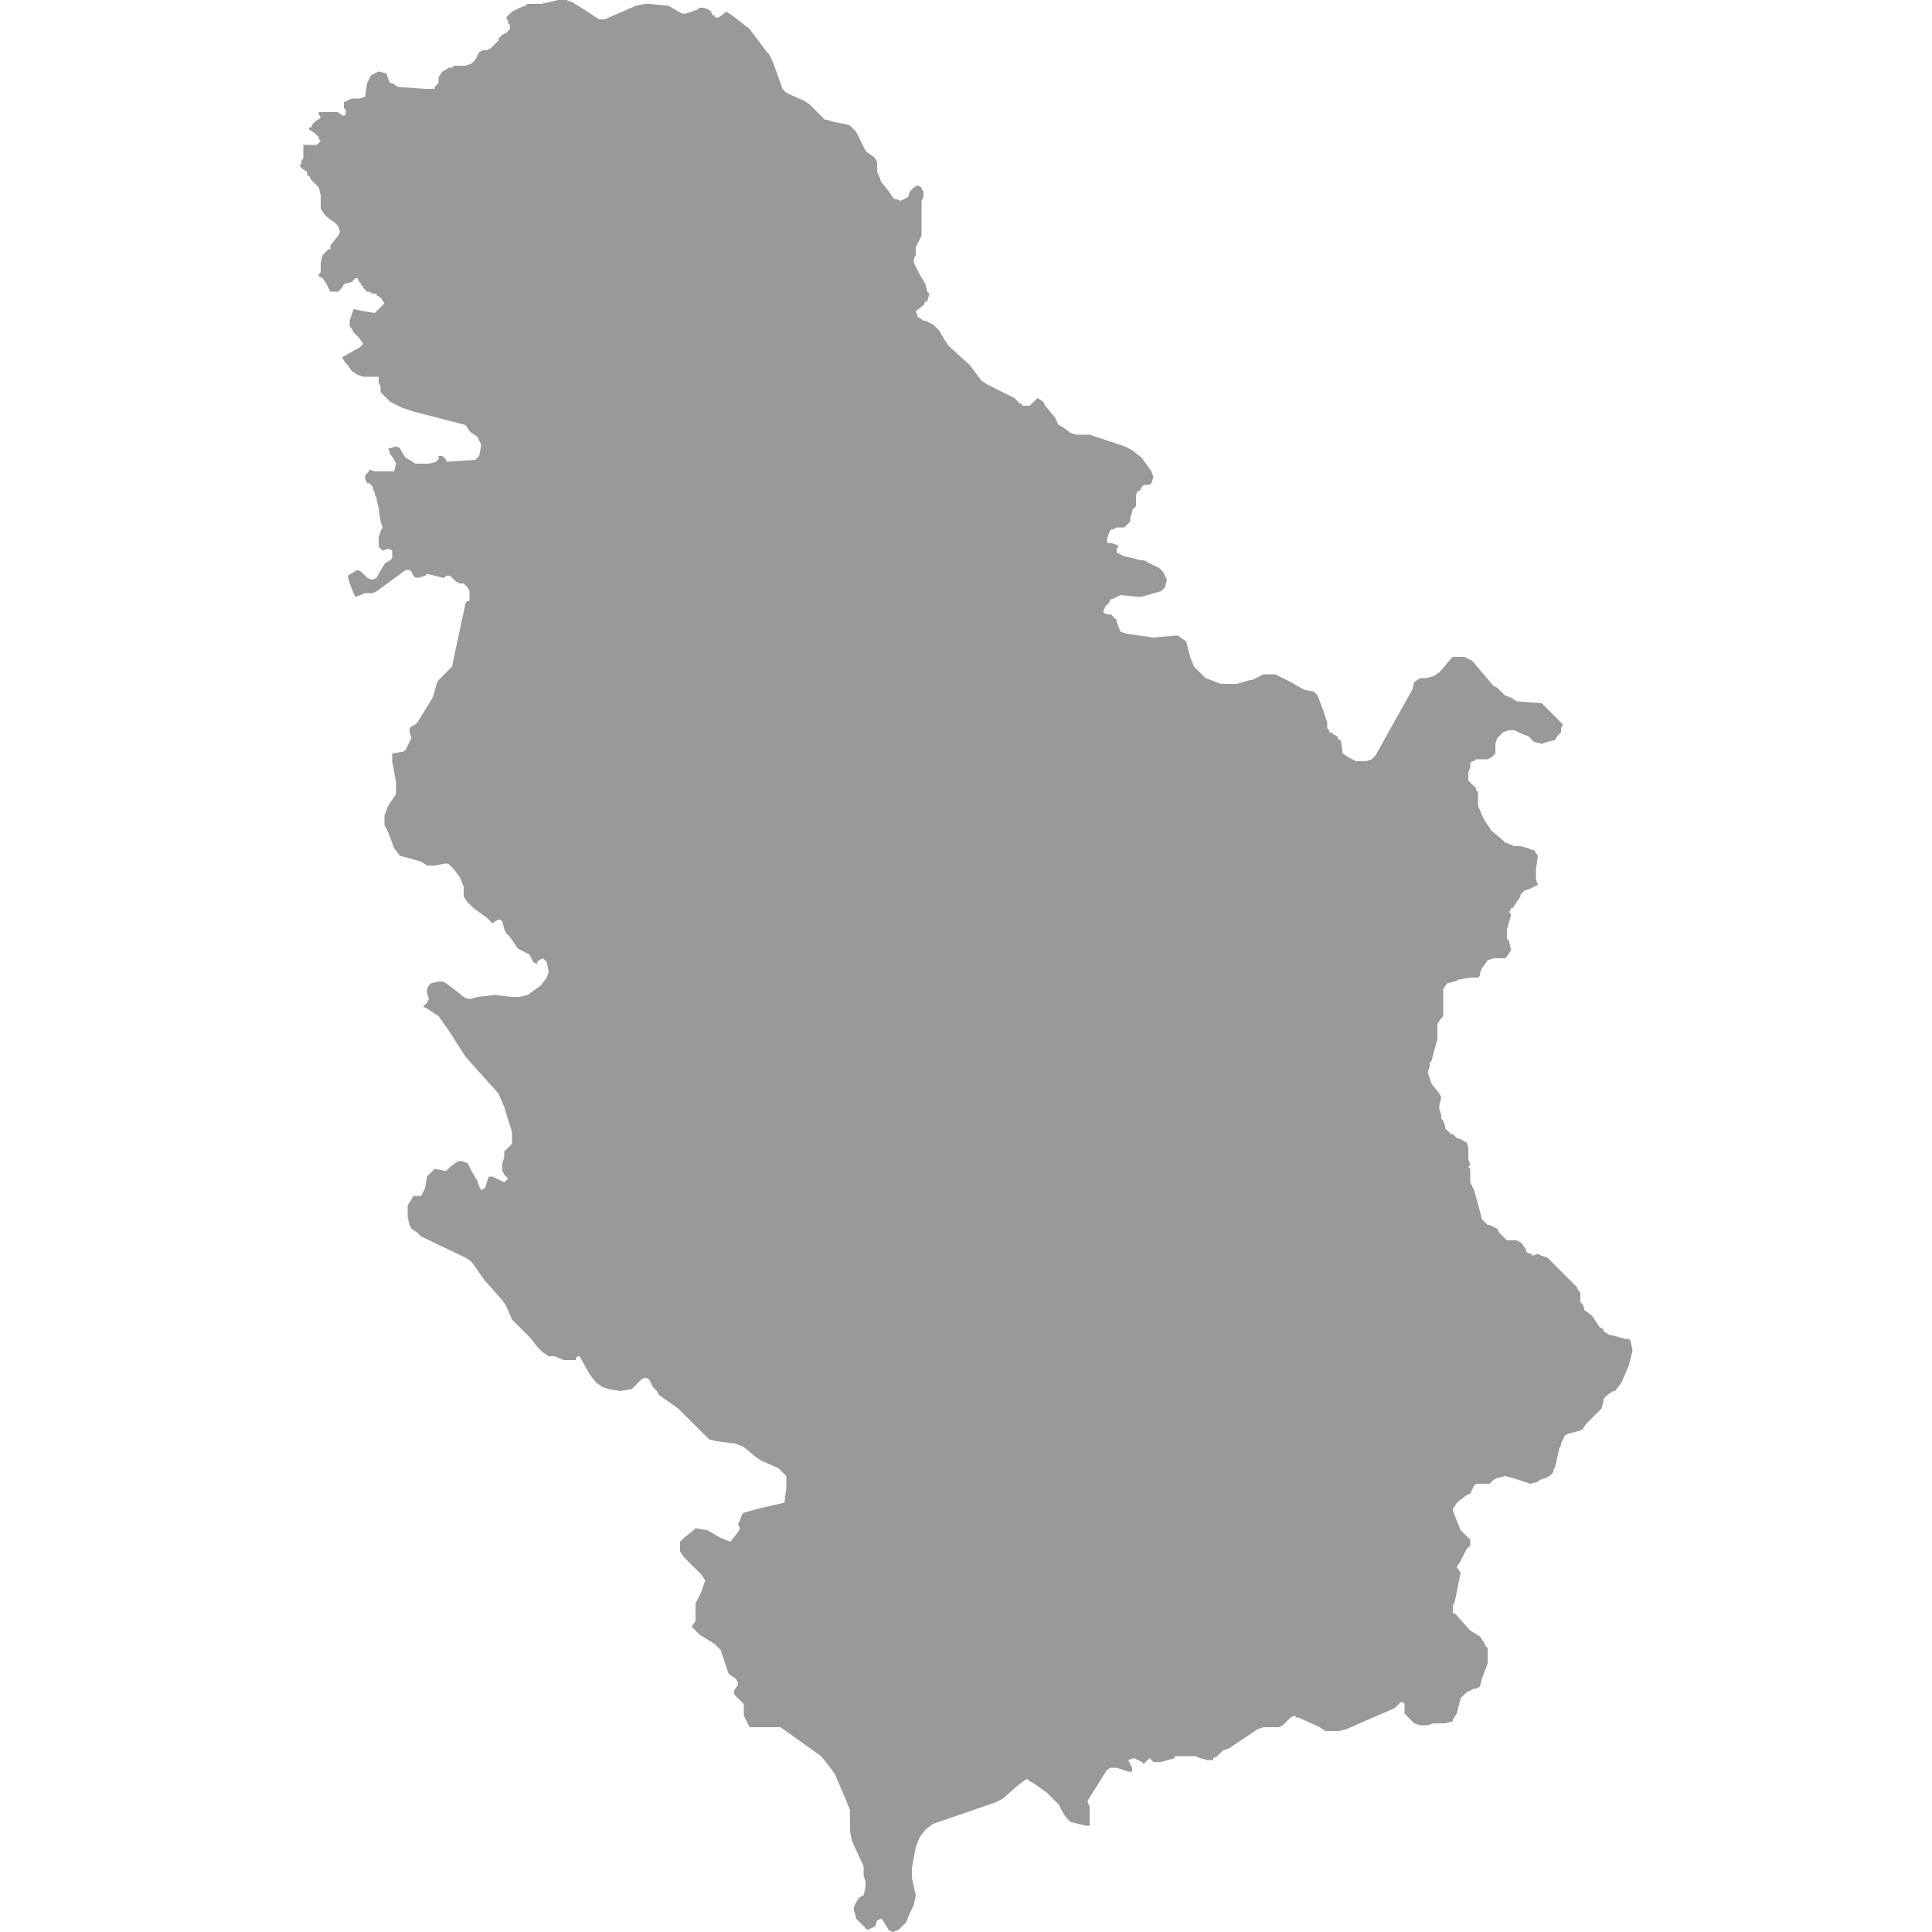<svg xmlns="http://www.w3.org/2000/svg" xmlns:xlink="http://www.w3.org/1999/xlink" version="1.1" x="0px" y="0px" viewBox="-461 335 100 100" fill='#999999' style="enable-background:new -461 335 100 100;" xml:space="preserve"><polygon points="-376.6,404.4 -376.7,404.3 -376.9,404.3 -377.6,404.1 -377.7,404.1 -378,403.9 -378,403.8 -378.2,403.7   -378.4,403.4 -378.6,403.1 -379,402.8 -379,402.7 -379.1,402.5 -379.2,402.4 -379.2,401.9 -379.3,401.8 -379.3,401.8 -379.4,401.6   -379.5,401.5 -380.7,400.3 -380.9,400.1 -381.2,400 -381.4,399.9 -381.7,400 -381.7,399.9 -381.8,399.9 -382,399.8 -382,399.8   -382,399.7 -382.2,399.4 -382.3,399.3 -382.5,399.2 -382.8,399.2 -383,399.2 -383,399.2 -383.1,399.1 -383.2,399 -383.4,398.8   -383.5,398.6 -383.9,398.4 -384,398.4 -384.3,398.1 -384.4,397.7 -384.7,396.6 -384.8,396.4 -384.9,396.2 -384.9,396.1   -384.9,396.1 -384.9,396 -384.9,396 -384.9,395.9 -384.9,395.8 -384.9,395.7 -384.9,395.6 -384.9,395.6 -384.9,395.5 -385,395.4   -384.9,395.3 -384.9,395.3 -385,395 -385,394.4 -385,394.4 -385.1,394.1 -385.2,394.1 -385.3,394 -385.6,393.9 -385.8,393.7   -385.9,393.7 -386.1,393.5 -386.2,393.4 -386.2,393.3 -386.3,393 -386.4,392.9 -386.4,392.7 -386.5,392.4 -386.5,392.2   -386.4,391.8 -386.5,391.6 -386.9,391.1 -387.1,390.5 -387,390.2 -387,390 -386.9,389.9 -386.8,389.5 -386.6,388.8 -386.6,388.6   -386.6,388.1 -386.6,388.1 -386.6,388 -386.4,387.7 -386.3,387.6 -386.3,387.6 -386.3,387.2 -386.3,386.5 -386.3,386.4   -386.3,386.2 -386.1,385.9 -386.1,385.9 -385.7,385.8 -385.5,385.7 -384.9,385.6 -384.5,385.6 -384.4,385.5 -384.4,385.4   -384.3,385.1 -384.2,385 -384,384.7 -383.7,384.6 -383.4,384.6 -383.2,384.6 -383.1,384.6 -383,384.5 -382.8,384.2 -382.8,384.1   -382.9,383.7 -383,383.6 -383,383.3 -383,383.3 -383,383.1 -382.8,382.4 -382.8,382.4 -382.8,382.4 -382.8,382.3 -382.9,382.2   -382.8,382.1 -382.8,382 -382.8,382 -382.7,382 -382.5,381.7 -382.3,381.4 -382.3,381.3 -382.2,381.2 -382.1,381.1 -381.8,381   -381.4,380.8 -381.4,380.8 -381.5,380.5 -381.5,380 -381.4,379.3 -381.6,379 -381.7,379 -381.9,378.9 -382.3,378.8 -382.6,378.8   -383.1,378.6 -383.2,378.5 -383.8,378 -384.2,377.4 -384.5,376.7 -384.5,376.7 -384.5,376.6 -384.5,376.5 -384.5,376.2 -384.5,376   -384.6,375.9 -384.6,375.8 -384.9,375.5 -385,375.4 -385,375 -384.9,374.7 -384.9,374.5 -384.8,374.4 -384.7,374.4 -384.6,374.3   -384.3,374.3 -384,374.3 -383.8,374.2 -383.7,374.1 -383.6,374 -383.6,373.7 -383.6,373.5 -383.5,373.2 -383.2,372.9 -382.9,372.8   -382.6,372.8 -382.4,372.9 -382.2,373 -381.9,373.1 -381.6,373.4 -381.2,373.5 -380.9,373.4 -380.5,373.3 -380.4,373.1   -380.2,372.9 -380.2,372.7 -380.1,372.5 -380.8,371.8 -381,371.6 -381.2,371.4 -382.5,371.3 -382.8,371.1 -383.1,371 -383.5,370.6   -383.7,370.5 -384.8,369.2 -384.8,369.2 -385,369.1 -385.2,369 -385.4,369 -385.8,369 -385.9,369.1 -385.9,369.1 -386.5,369.8   -386.8,370 -387.2,370.1 -387.5,370.1 -387.8,370.3 -387.9,370.7 -388.8,372.3 -389.8,374.1 -390,374.3 -390.3,374.4 -390.4,374.4   -390.5,374.4 -390.8,374.4 -391.2,374.2 -391.5,374 -391.6,373.3 -391.7,373.3 -391.8,373.1 -392,373 -392.1,372.9 -392.2,372.9   -392.2,372.8 -392.3,372.7 -392.3,372.4 -392.4,372.1 -392.5,371.8 -392.8,371 -393,370.8 -393.5,370.7 -394.2,370.3 -395,369.9   -395.1,369.9 -395.3,369.9 -395.6,369.9 -396.2,370.2 -396.3,370.2 -397,370.4 -397.8,370.4 -398.6,370.1 -398.6,370.1   -399.2,369.5 -399.4,369 -399.5,368.6 -399.6,368.2 -399.9,368 -400,367.9 -400.2,367.9 -401.3,368 -402.7,367.8 -403,367.7   -403.2,367.2 -403.2,367.1 -403.3,367 -403.5,366.8 -403.6,366.8 -403.7,366.8 -403.7,366.8 -403.9,366.7 -403.8,366.4   -403.7,366.3 -403.6,366.2 -403.5,366 -403.4,366 -403,365.8 -402,365.9 -401.6,365.8 -400.9,365.6 -400.7,365.4 -400.7,365.4   -400.6,365 -400.8,364.6 -400.8,364.6 -401,364.4 -401.6,364.1 -401.8,364 -402,364 -402.3,363.9 -402.8,363.8 -403.2,363.6   -403.2,363.4 -403.1,363.3 -403.2,363.2 -403.5,363.1 -403.7,363.1 -403.7,363.1 -403.7,362.9 -403.6,362.6 -403.6,362.6   -403.5,362.4 -403.4,362.4 -403.4,362.4 -403.2,362.3 -402.9,362.3 -402.8,362.3 -402.6,362.1 -402.5,362 -402.5,361.8   -402.4,361.5 -402.4,361.4 -402.2,361.2 -402.2,361.1 -402.2,360.6 -402.1,360.4 -402,360.4 -401.9,360.2 -401.8,360.1   -401.5,360.1 -401.4,360 -401.3,359.7 -401.4,359.4 -401.9,358.7 -402.4,358.3 -402.6,358.2 -402.8,358.1 -404,357.7 -404.6,357.5   -404.8,357.5 -405.3,357.5 -405.6,357.4 -406,357.1 -406.2,357 -406.4,356.6 -406.9,356 -407,355.8 -407.3,355.6 -407.4,355.7   -407.7,356 -407.9,356 -408.1,356 -408.1,355.9 -408.2,355.9 -408.4,355.7 -408.5,355.6 -409.9,354.9 -409.9,354.9 -410.2,354.7   -410.8,353.9 -411.9,352.9 -412.1,352.6 -412.4,352.1 -412.7,351.8 -412.9,351.7 -413.1,351.6 -413.2,351.6 -413.5,351.4   -413.6,351.1 -413.2,350.8 -413.1,350.6 -413,350.6 -412.9,350.2 -413,350.1 -413.1,349.7 -413.4,349.2 -413.6,348.8 -413.7,348.6   -413.7,348.4 -413.6,348.2 -413.6,347.8 -413.4,347.4 -413.3,347.2 -413.3,347.2 -413.3,346.9 -413.3,346.5 -413.3,345.6   -413.3,345.4 -413.3,345.4 -413.2,345.2 -413.2,344.9 -413.3,344.8 -413.3,344.7 -413.5,344.6 -413.7,344.7 -413.8,344.8   -413.9,344.9 -414,345.2 -414.2,345.3 -414.4,345.4 -414.6,345.3 -414.7,345.3 -414.8,345.2 -414.8,345.2 -415,344.9 -415.4,344.4   -415.5,344.1 -415.6,343.9 -415.6,343.9 -415.6,343.8 -415.6,343.4 -415.7,343.2 -415.8,343.1 -415.8,343.1 -415.8,343.1   -416.1,342.9 -416.2,342.8 -416.7,341.8 -416.8,341.7 -417,341.5 -417.3,341.4 -417.4,341.4 -417.9,341.3 -418.2,341.2   -418.3,341.2 -419.1,340.4 -419.4,340.2 -420.1,339.9 -420.3,339.8 -420.4,339.7 -420.5,339.6 -420.6,339.3 -421,338.2 -421.1,338   -421.2,337.8 -421.3,337.7 -422.2,336.5 -423.1,335.8 -423.4,335.6 -423.8,335.9 -424,335.9 -424,335.8 -424.1,335.8 -424.2,335.6   -424.3,335.5 -424.3,335.5 -424.6,335.4 -424.6,335.4 -424.8,335.4 -424.9,335.5 -425.2,335.6 -425.5,335.7 -425.7,335.7   -426.4,335.3 -427.4,335.2 -427.6,335.2 -428.1,335.3 -429.7,336 -430,336 -430.6,335.6 -431.4,335.1 -431.7,335 -431.8,335   -432.1,335 -433,335.2 -433.4,335.2 -433.6,335.2 -433.7,335.2 -433.8,335.3 -434.1,335.4 -434.3,335.5 -434.5,335.6 -434.6,335.7   -434.8,335.9 -434.7,336.1 -434.7,336.1 -434.7,336.2 -434.6,336.3 -434.6,336.5 -434.8,336.7 -435,336.8 -435.1,336.9   -435.1,336.9 -435.2,337 -435.2,337.1 -435.4,337.3 -435.6,337.5 -435.8,337.6 -436,337.6 -436.2,337.7 -436.2,337.7 -436.3,337.9   -436.4,338.1 -436.6,338.3 -436.9,338.4 -437.5,338.4 -437.6,338.5 -437.8,338.5 -437.9,338.6 -438.1,338.7 -438.3,339   -438.3,339.1 -438.3,339.3 -438.5,339.5 -438.5,339.6 -439,339.6 -440.4,339.5 -440.7,339.3 -440.8,339.3 -440.9,339.1 -441,338.8   -441.4,338.7 -441.8,338.9 -442,339.3 -442.1,340 -442.4,340.1 -442.6,340.1 -442.8,340.1 -443.2,340.3 -443.2,340.4 -443.2,340.5   -443.2,340.6 -443.1,340.7 -443.1,340.8 -443.1,340.9 -443.1,340.9 -443.1,340.9 -443.1,340.9 -443.2,341 -443.4,340.9   -443.5,340.8 -444.4,340.8 -444.5,340.8 -444.5,340.9 -444.4,341.1 -444.7,341.3 -444.8,341.4 -444.9,341.6 -445,341.6 -445,341.7   -444.7,341.9 -444.5,342.1 -444.5,342.2 -444.4,342.3 -444.6,342.5 -444.8,342.5 -445.3,342.5 -445.3,342.8 -445.3,343.2   -445.4,343.3 -445.4,343.4 -445.4,343.4 -445.4,343.5 -445.5,343.5 -445.4,343.7 -445.1,343.9 -445.1,344.1 -445,344.1   -444.9,344.3 -444.5,344.7 -444.4,345.1 -444.4,345.8 -444.4,345.8 -444.2,346.1 -444,346.3 -444,346.3 -443.7,346.5 -443.5,346.7   -443.5,346.7 -443.4,347 -443.5,347.2 -443.9,347.7 -443.9,347.9 -444,347.9 -444.1,348 -444.2,348.1 -444.3,348.2 -444.4,348.6   -444.4,348.8 -444.4,349.1 -444.5,349.2 -444.5,349.3 -444.3,349.4 -444.1,349.7 -444,349.9 -443.9,350.1 -443.5,350.1   -443.5,350.1 -443.3,349.9 -443.2,349.7 -442.8,349.6 -442.7,349.5 -442.7,349.5 -442.6,349.4 -442.5,349.4 -442.4,349.6   -442.3,349.7 -442.3,349.8 -442.2,349.8 -442.2,349.8 -442.2,349.9 -442.1,350 -442,350.1 -441.9,350.1 -441.7,350.2 -441.5,350.2   -441.5,350.3 -441.3,350.4 -441.1,350.7 -441.6,351.2 -442.2,351.1 -442.7,351 -442.9,351.6 -442.9,351.9 -442.8,352 -442.7,352.2   -442.4,352.5 -442.2,352.8 -442.3,352.9 -442.4,353 -442.6,353.1 -443.3,353.5 -443.1,353.8 -443,353.9 -442.8,354.2 -442.5,354.4   -442.2,354.5 -441.6,354.5 -441.5,354.5 -441.4,354.5 -441.4,354.8 -441.3,355 -441.3,355.2 -441.3,355.3 -440.8,355.8   -440.2,356.1 -439.6,356.3 -436.9,357 -436.7,357.3 -436.6,357.4 -436.3,357.6 -436.1,358 -436.1,358.1 -436.2,358.6 -436.4,358.8   -437.9,358.9 -437.9,358.9 -437.9,358.8 -438.1,358.6 -438.1,358.6 -438.2,358.6 -438.3,358.6 -438.3,358.7 -438.3,358.8   -438.4,358.8 -438.4,358.9 -438.4,358.9 -438.8,359 -439.2,359 -439.5,359 -439.8,358.8 -440,358.7 -440.2,358.4 -440.3,358.2   -440.5,358.1 -440.8,358.2 -440.9,358.2 -440.8,358.5 -440.6,358.8 -440.5,359 -440.6,359.4 -441,359.4 -441.6,359.4 -441.9,359.3   -441.9,359.4 -442.1,359.6 -442.1,359.8 -442,360 -441.9,360 -441.8,360.1 -441.7,360.2 -441.7,360.3 -441.6,360.5 -441.6,360.6   -441.5,360.8 -441.5,360.9 -441.4,361.3 -441.3,362 -441.2,362.3 -441.3,362.5 -441.4,362.8 -441.4,363.1 -441.4,363.3   -441.4,363.3 -441.2,363.5 -440.9,363.4 -440.7,363.5 -440.7,363.9 -440.7,363.9 -440.8,364 -441,364.1 -441.1,364.2 -441.1,364.2   -441.4,364.7 -441.5,364.9 -441.7,365 -441.8,365 -442,364.9 -442.3,364.6 -442.5,364.5 -443,364.8 -442.9,365.2 -442.7,365.7   -442.6,365.9 -442.1,365.7 -441.7,365.7 -441.5,365.6 -440,364.5 -439.8,364.5 -439.7,364.6 -439.6,364.8 -439.5,364.9   -439.3,364.9 -439,364.8 -438.9,364.7 -438.1,364.9 -438,364.9 -437.9,364.8 -437.7,364.8 -437.4,365.1 -437.2,365.2 -437,365.2   -437,365.2 -437,365.2 -437,365.2 -436.9,365.3 -436.8,365.4 -436.7,365.6 -436.7,365.8 -436.7,366 -436.7,366.1 -436.8,366.1   -436.9,366.2 -437.5,369 -437.6,369.5 -437.8,369.7 -438.1,370 -438.3,370.2 -438.4,370.4 -438.6,371.1 -439.4,372.4 -439.5,372.5   -439.7,372.6 -439.8,372.7 -439.8,372.9 -439.7,373.2 -439.8,373.4 -439.9,373.6 -440,373.8 -440.1,373.9 -440.7,374 -440.7,374.4   -440.5,375.5 -440.5,376.1 -440.7,376.4 -440.9,376.7 -441.1,377.2 -441.1,377.7 -440.9,378.1 -440.6,378.9 -440.3,379.3   -439.9,379.4 -439.2,379.6 -438.9,379.8 -438.7,379.8 -438.5,379.8 -438,379.7 -437.8,379.7 -437.5,380 -437.2,380.4 -437,380.9   -437,381.4 -436.8,381.7 -436.5,382 -435.8,382.5 -435.6,382.7 -435.5,382.8 -435.4,382.7 -435.2,382.6 -435.1,382.6 -435,382.7   -434.9,383.1 -434.8,383.3 -434.6,383.5 -434.2,384.1 -433.6,384.4 -433.4,384.8 -433.2,384.9 -433.2,384.8 -433.1,384.7   -432.9,384.6 -432.7,384.8 -432.6,385.3 -432.7,385.6 -433,386 -433.7,386.5 -434.1,386.6 -434.5,386.6 -435.4,386.5 -436.3,386.6   -436.6,386.7 -436.8,386.7 -437,386.6 -437.5,386.2 -437.9,385.9 -438.1,385.8 -438.3,385.8 -438.7,385.9 -438.8,386 -438.9,386.2   -438.9,386.4 -438.8,386.7 -438.9,386.9 -439.1,387.1 -438.9,387.2 -438.3,387.6 -437.8,388.3 -436.9,389.7 -435.2,391.6   -434.9,392.3 -434.5,393.6 -434.5,394.2 -434.9,394.6 -434.9,394.9 -435,395.2 -435,395.6 -434.9,395.8 -434.8,395.9 -434.7,396   -434.8,396.1 -434.9,396.2 -435.5,395.9 -435.7,395.9 -435.9,396.5 -436.1,396.6 -436.2,396.4 -436.3,396.1 -436.6,395.6   -436.8,395.2 -437.1,395.1 -437.3,395.1 -437.7,395.4 -437.9,395.6 -438,395.6 -438.5,395.5 -438.6,395.6 -438.9,395.9 -439,396.5   -439.2,396.9 -439.6,396.9 -439.9,397.4 -439.9,398 -439.8,398.4 -439.7,398.6 -439.4,398.8 -439.2,399 -436.9,400.1 -436.6,400.3   -435.9,401.3 -435.8,401.4 -435,402.3 -434.8,402.6 -434.5,403.3 -434.3,403.5 -434,403.8 -433.7,404.1 -433.5,404.3 -433.2,404.7   -433,404.9 -432.9,405 -432.6,405.2 -432.3,405.2 -431.8,405.4 -431.5,405.4 -431.4,405.4 -431.2,405.4 -431.2,405.3 -431.1,405.2   -431,405.2 -430.5,406.1 -430.2,406.5 -430.1,406.6 -429.8,406.8 -429.5,406.9 -428.9,407 -428.3,406.9 -428.2,406.8 -427.8,406.4   -427.6,406.3 -427.4,406.4 -427.3,406.6 -427.2,406.8 -427,407 -426.9,407.2 -425.9,407.9 -424.3,409.5 -423.9,409.6 -423.1,409.7   -423,409.7 -422.5,409.9 -421.9,410.4 -421.6,410.6 -420.7,411 -420.6,411.1 -420.3,411.4 -420.3,412 -420.4,412.8 -420.5,412.8   -421.8,413.1 -422.5,413.3 -422.6,413.4 -422.7,413.7 -422.8,413.9 -422.7,414.1 -422.8,414.3 -423.2,414.8 -423.7,414.6   -424.4,414.2 -425,414.1 -425.1,414.2 -425.6,414.6 -425.8,414.8 -425.8,415.3 -425.6,415.6 -424.7,416.5 -424.5,416.8   -424.5,416.8 -424.7,417.4 -424.9,417.8 -425,418 -425,418.3 -425,418.6 -425,418.9 -425.2,419.2 -424.8,419.6 -424,420.1   -423.7,420.4 -423.3,421.6 -423.2,421.7 -422.9,421.9 -422.8,422.1 -422.8,422.2 -423,422.5 -423,422.7 -422.9,422.8 -422.6,423.1   -422.5,423.2 -422.5,423.4 -422.5,423.7 -422.5,423.8 -422.3,424.2 -422.2,424.4 -422,424.4 -420.9,424.4 -420.6,424.4   -418.5,425.9 -418.1,426.4 -417.8,426.8 -417.2,428.2 -417,428.7 -417,429.1 -417,429.8 -416.9,430.3 -416.3,431.6 -416.3,432.1   -416.2,432.4 -416.2,432.7 -416.3,433.1 -416.5,433.2 -416.6,433.3 -416.7,433.5 -416.8,433.7 -416.8,433.9 -416.7,434.2   -416.7,434.3 -416.3,434.7 -416.1,434.9 -415.9,434.8 -415.7,434.7 -415.6,434.4 -415.4,434.3 -415.3,434.4 -415,434.9 -414.8,435   -414.5,434.9 -414.1,434.5 -413.9,434 -413.7,433.6 -413.6,433.1 -413.8,432.2 -413.8,431.7 -413.6,430.6 -413.4,430.1   -413.1,429.7 -412.7,429.4 -409.5,428.3 -409.1,428.1 -408.3,427.4 -407.9,427.1 -407.8,427.1 -407.7,427.2 -407.5,427.3   -406.8,427.8 -406.2,428.4 -406,428.8 -405.8,429.1 -405.6,429.3 -404.8,429.5 -404.6,429.5 -404.6,429.2 -404.6,428.8   -404.6,428.6 -404.6,428.5 -404.7,428.3 -404.7,428.2 -403.7,426.6 -403.5,426.5 -403.2,426.5 -402.6,426.7 -402.4,426.7   -402.4,426.5 -402.5,426.3 -402.6,426.1 -402.3,426 -402.1,426.1 -401.9,426.2 -401.8,426.3 -401.5,426 -401.3,426.2 -400.9,426.2   -400.2,426 -400.2,426 -400.2,425.9 -400,425.9 -399.9,425.9 -399.4,425.9 -399.1,425.9 -398.9,426 -398.5,426.1 -398.2,426.1   -398.2,426 -398,425.9 -397.9,425.8 -397.7,425.6 -397.4,425.5 -395.9,424.5 -395.6,424.4 -395.6,424.4 -394.9,424.4 -394.8,424.4   -394.8,424.4 -394.6,424.3 -394.2,423.9 -394,423.8 -393.9,423.9 -393.8,423.9 -392.9,424.3 -392.7,424.4 -392.4,424.6   -391.9,424.6 -391.8,424.6 -391.7,424.6 -391.3,424.5 -390.4,424.1 -389,423.5 -388.8,423.4 -388.5,423.1 -388.4,423.1   -388.4,423.1 -388.4,423.1 -388.3,423.2 -388.3,423.5 -388.3,423.6 -388.3,423.7 -388,424 -387.9,424.1 -387.8,424.2 -387.5,424.3   -387.2,424.3 -387.1,424.3 -386.8,424.2 -386.2,424.2 -385.8,424.1 -385.8,424 -385.6,423.7 -385.4,422.9 -385.1,422.6   -385.1,422.6 -384.9,422.5 -384.7,422.4 -384.6,422.4 -384.4,422.3 -384.3,421.9 -384,421.1 -384,420.6 -384,420.4 -384,420.3   -384.1,420.2 -384.2,420 -384.4,419.7 -384.9,419.4 -385.7,418.5 -385.8,418.5 -385.8,418.1 -385.8,418.1 -385.7,417.9   -385.5,416.9 -385.4,416.4 -385.6,416.1 -385.4,415.8 -385.1,415.2 -384.9,415 -384.9,414.9 -384.9,414.8 -384.9,414.7 -385,414.6   -385.1,414.5 -385.4,414.2 -385.8,413.2 -385.8,413.2 -385.8,413.2 -385.8,413.1 -385.6,412.8 -385.5,412.7 -385.1,412.4   -384.9,412.3 -384.7,411.9 -384.6,411.8 -384.5,411.8 -384.3,411.8 -384,411.8 -384,411.8 -383.9,411.8 -383.8,411.7 -383.7,411.6   -383.5,411.5 -383.1,411.4 -382.7,411.5 -381.8,411.8 -381.4,411.7 -381.3,411.6 -381,411.5 -380.8,411.4 -380.7,411.3   -380.6,411.2 -380.6,411.1 -380.5,410.9 -380.3,410 -380.2,409.8 -380.2,409.7 -380.1,409.5 -380,409.3 -379.8,409.2 -379.4,409.1   -379.1,409 -378.9,408.7 -378.2,408 -378.1,407.9 -378,407.5 -378,407.5 -378,407.4 -377.9,407.3 -377.8,407.2 -377.5,407   -377.5,407 -377.4,407 -377.1,406.6 -377,406.4 -376.7,405.7 -376.5,404.9 "/></svg>